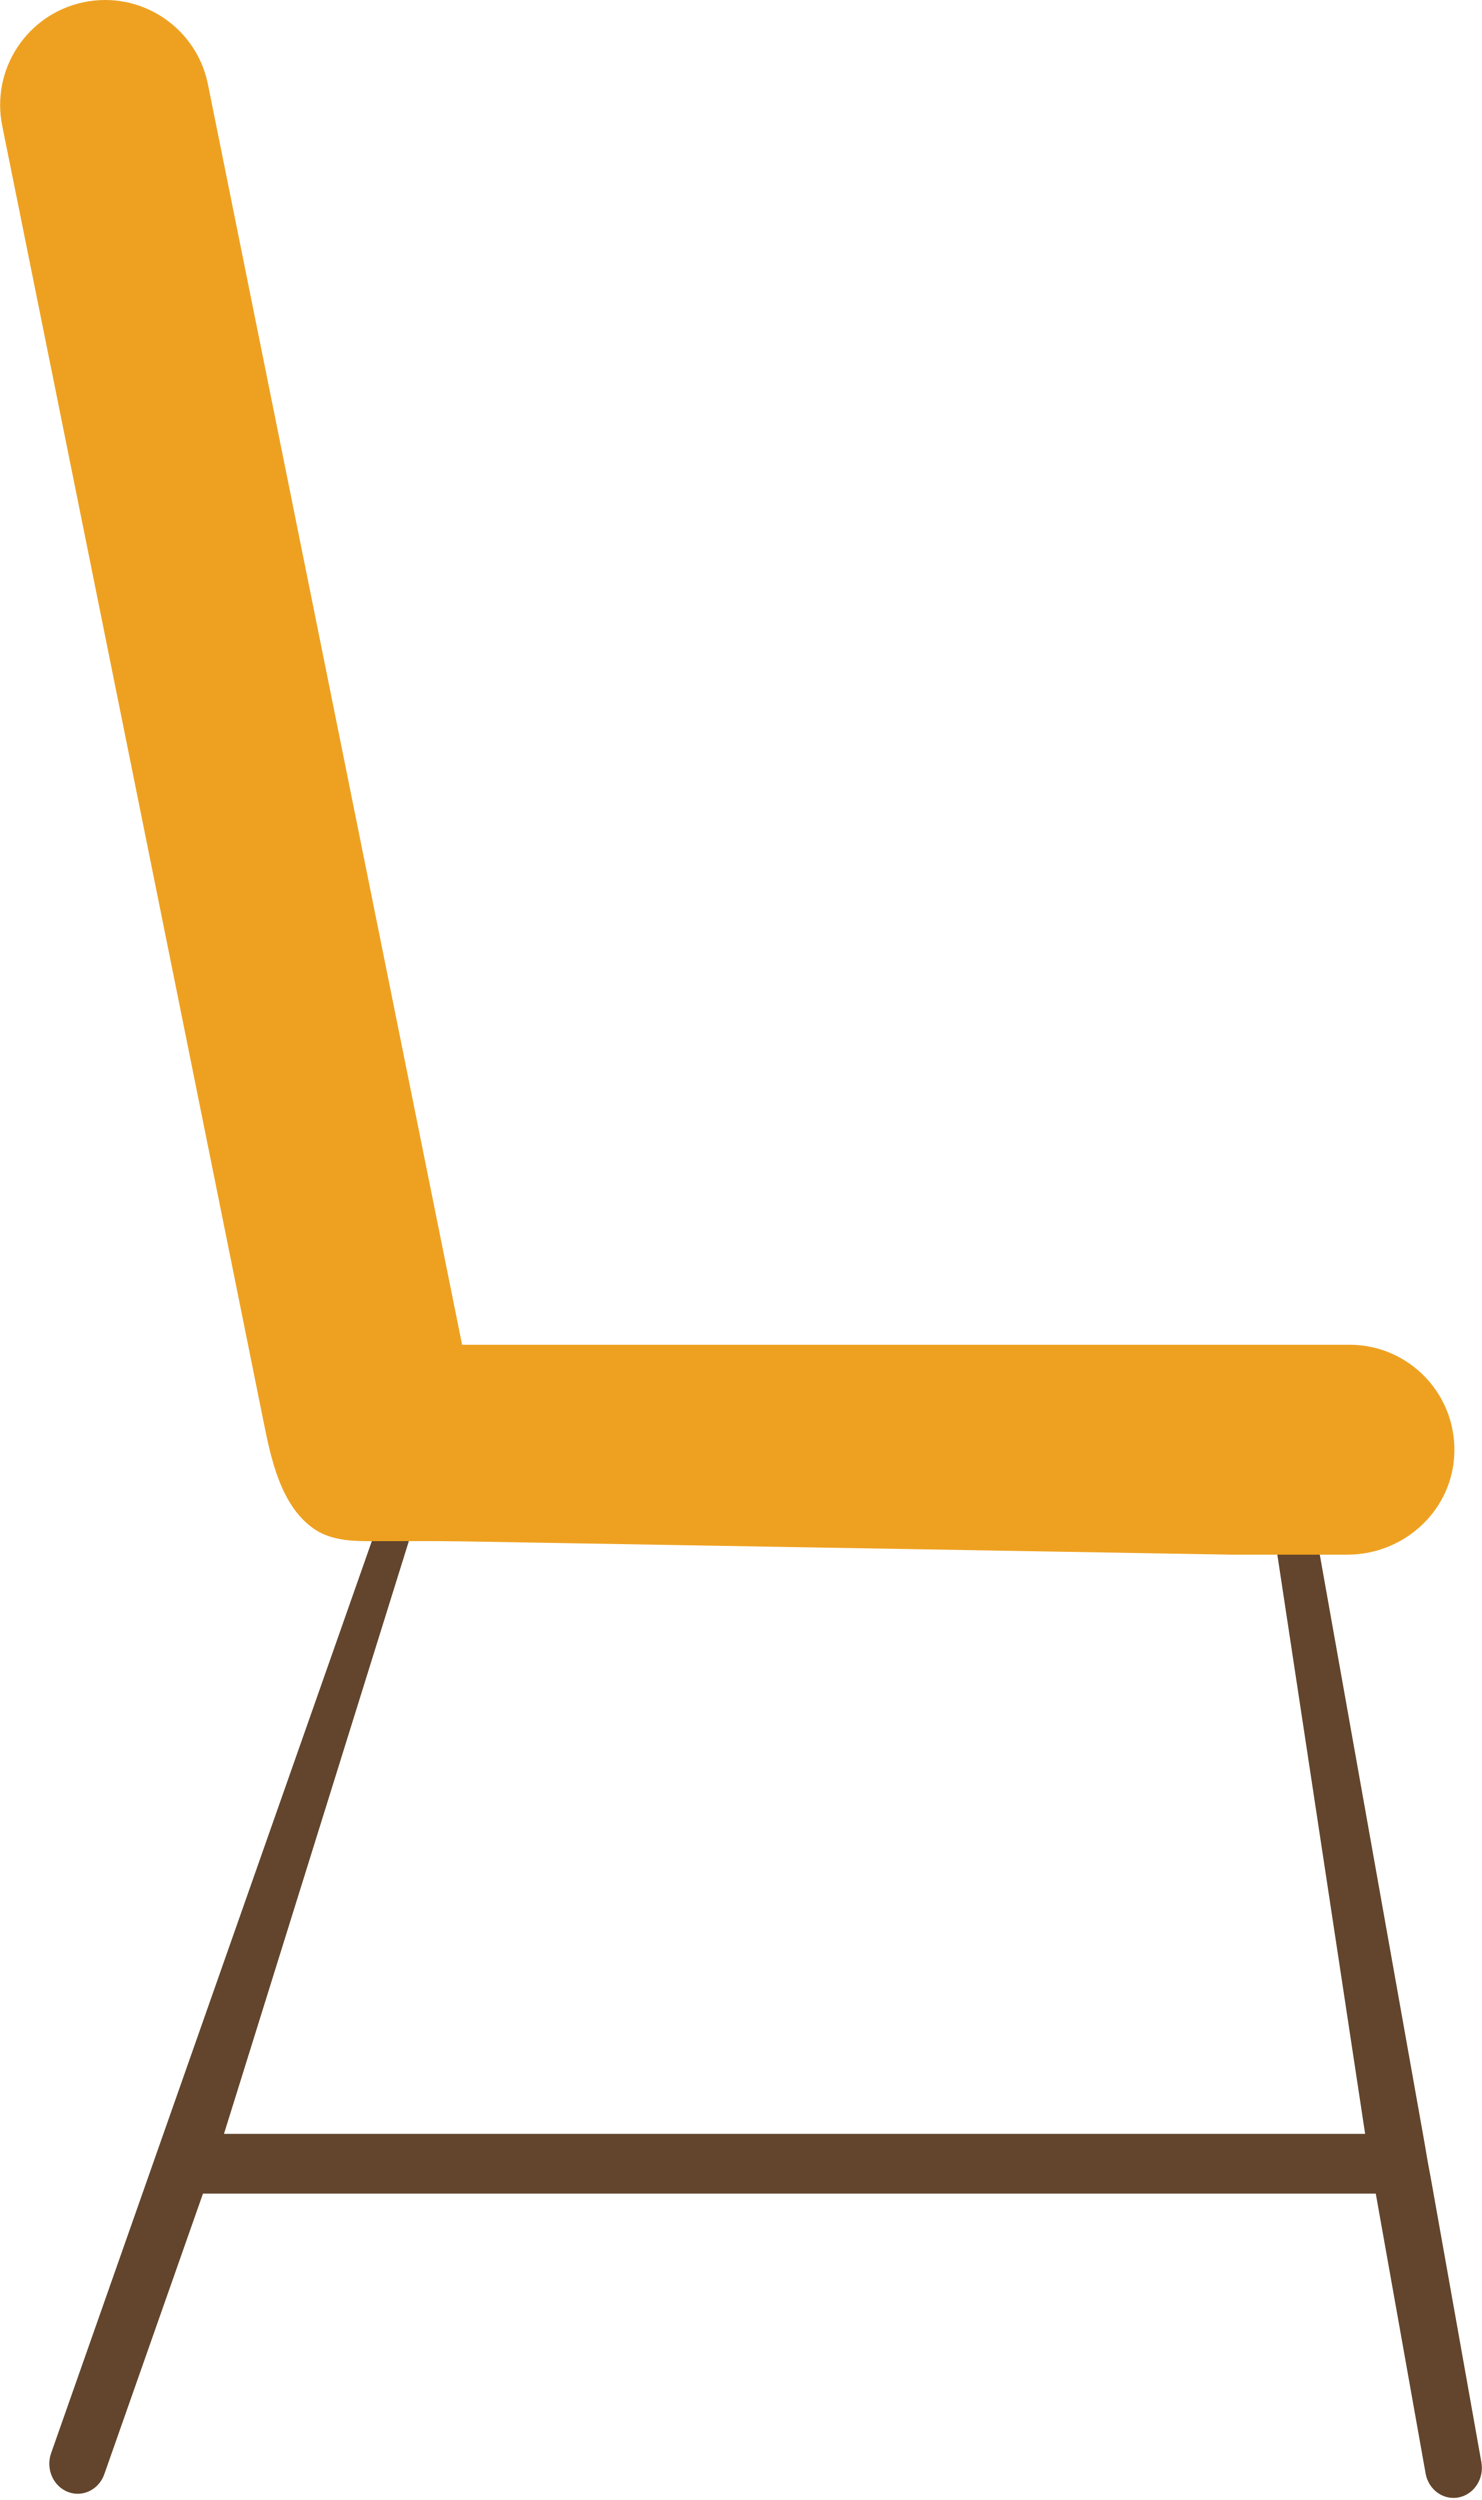 <?xml version="1.0" standalone="no"?>
<svg xmlns="http://www.w3.org/2000/svg" viewBox="0 0 424 715" width="424" height="715" preserveAspectRatio="xMidYMid meet" style="width: 100%; height: 100%;"><defs></defs><g><g class="chairside2prop2" opacity="1" style="user-select: none; transform-origin: 0px 0px 0px; transform: matrix(1, 0, 0, 1, 12.827, 431.432);" data-svg-origin="206.039500854492 141.99323193359396"><path fill="rgb(98,69,44)" fill-opacity="1" d="M0 0 M410.999,272.82 C410.999,272.82 396.468,191.218 396.468,191.218 C395.614,186.875 395.177,184 394.669,181.118 C394.669,181.118 362.454,0.25 362.454,0.25 C362.454,0.25 350.648,0.25 350.648,0.25 C350.648,0.25 377.737,178.885 377.737,178.885 C377.737,178.885 51.251,178.885 51.251,178.885 C51.251,178.885 106.984,0.25 106.984,0.25 C106.984,0.25 96.755,0.25 96.755,0.25 C96.755,0.25 1.738,270.378 1.738,270.378 C0.25,274.858 2.476,279.763 6.708,281.336 C10.941,282.91 15.579,280.554 17.065,276.077 C17.065,276.077 45.243,195.97 45.243,195.97 C45.243,195.97 380.78,195.97 380.78,195.97 C380.78,195.97 395.034,276.003 395.034,276.003 C395.866,280.669 400.112,283.737 404.522,282.856 C408.929,281.978 411.831,277.484 410.999,272.82z"></path></g><g class="chairside1prop1" opacity="1" style="user-select: none; transform-origin: 0px 0px 0px; transform: matrix(1, 0, 0, 1, -2.974, -3.008);" data-svg-origin="210.26319982910198 223.956135375977"><path fill="rgb(238,161,33)" fill-opacity="1" d="M0 0 M355.231,447.662 C355.231,447.662 388.463,447.662 388.463,447.662 C404.281,447.662 417.849,435.662 418.997,419.887 C420.277,402.295 406.379,387.622 389.059,387.622 C389.059,387.622 135.182,387.622 135.182,387.622 C135.182,387.622 62.415,26.873 62.415,26.873 C59.012,10.647 43.098,0.25 26.874,3.652 C10.647,7.054 0.25,22.968 3.652,39.194 C4.565,43.72 5.478,48.246 6.391,52.773 C8.829,64.861 11.268,76.949 13.706,89.037 C17.221,106.465 20.737,123.892 24.252,141.32 C28.396,161.864 32.54,182.407 36.684,202.951 C36.684,202.951 49.657,267.264 49.657,267.264 C53.713,287.371 57.769,307.48 61.825,327.588 C65.165,344.145 68.504,360.702 71.844,377.258 C74.019,388.04 76.194,398.821 78.369,409.603 C80.493,420.135 83.258,433.608 92.711,440.217 C97.082,443.272 102.564,443.775 107.745,443.795 C116.823,443.83 125.886,443.708 134.962,443.858 C143.385,444.004 151.807,444.148 160.23,444.294 C170.641,444.474 181.052,444.654 191.463,444.834 C202.971,445.032 214.478,445.231 225.986,445.43 C237.699,445.632 249.412,445.835 261.125,446.037 C272.15,446.227 283.176,446.418 294.202,446.608 C303.648,446.771 313.095,446.934 322.543,447.098 C329.518,447.218 336.495,447.339 343.471,447.459 C347.085,447.521 350.699,447.584 354.312,447.646 C354.619,447.651 354.924,447.657 355.231,447.662z"></path></g></g></svg>
